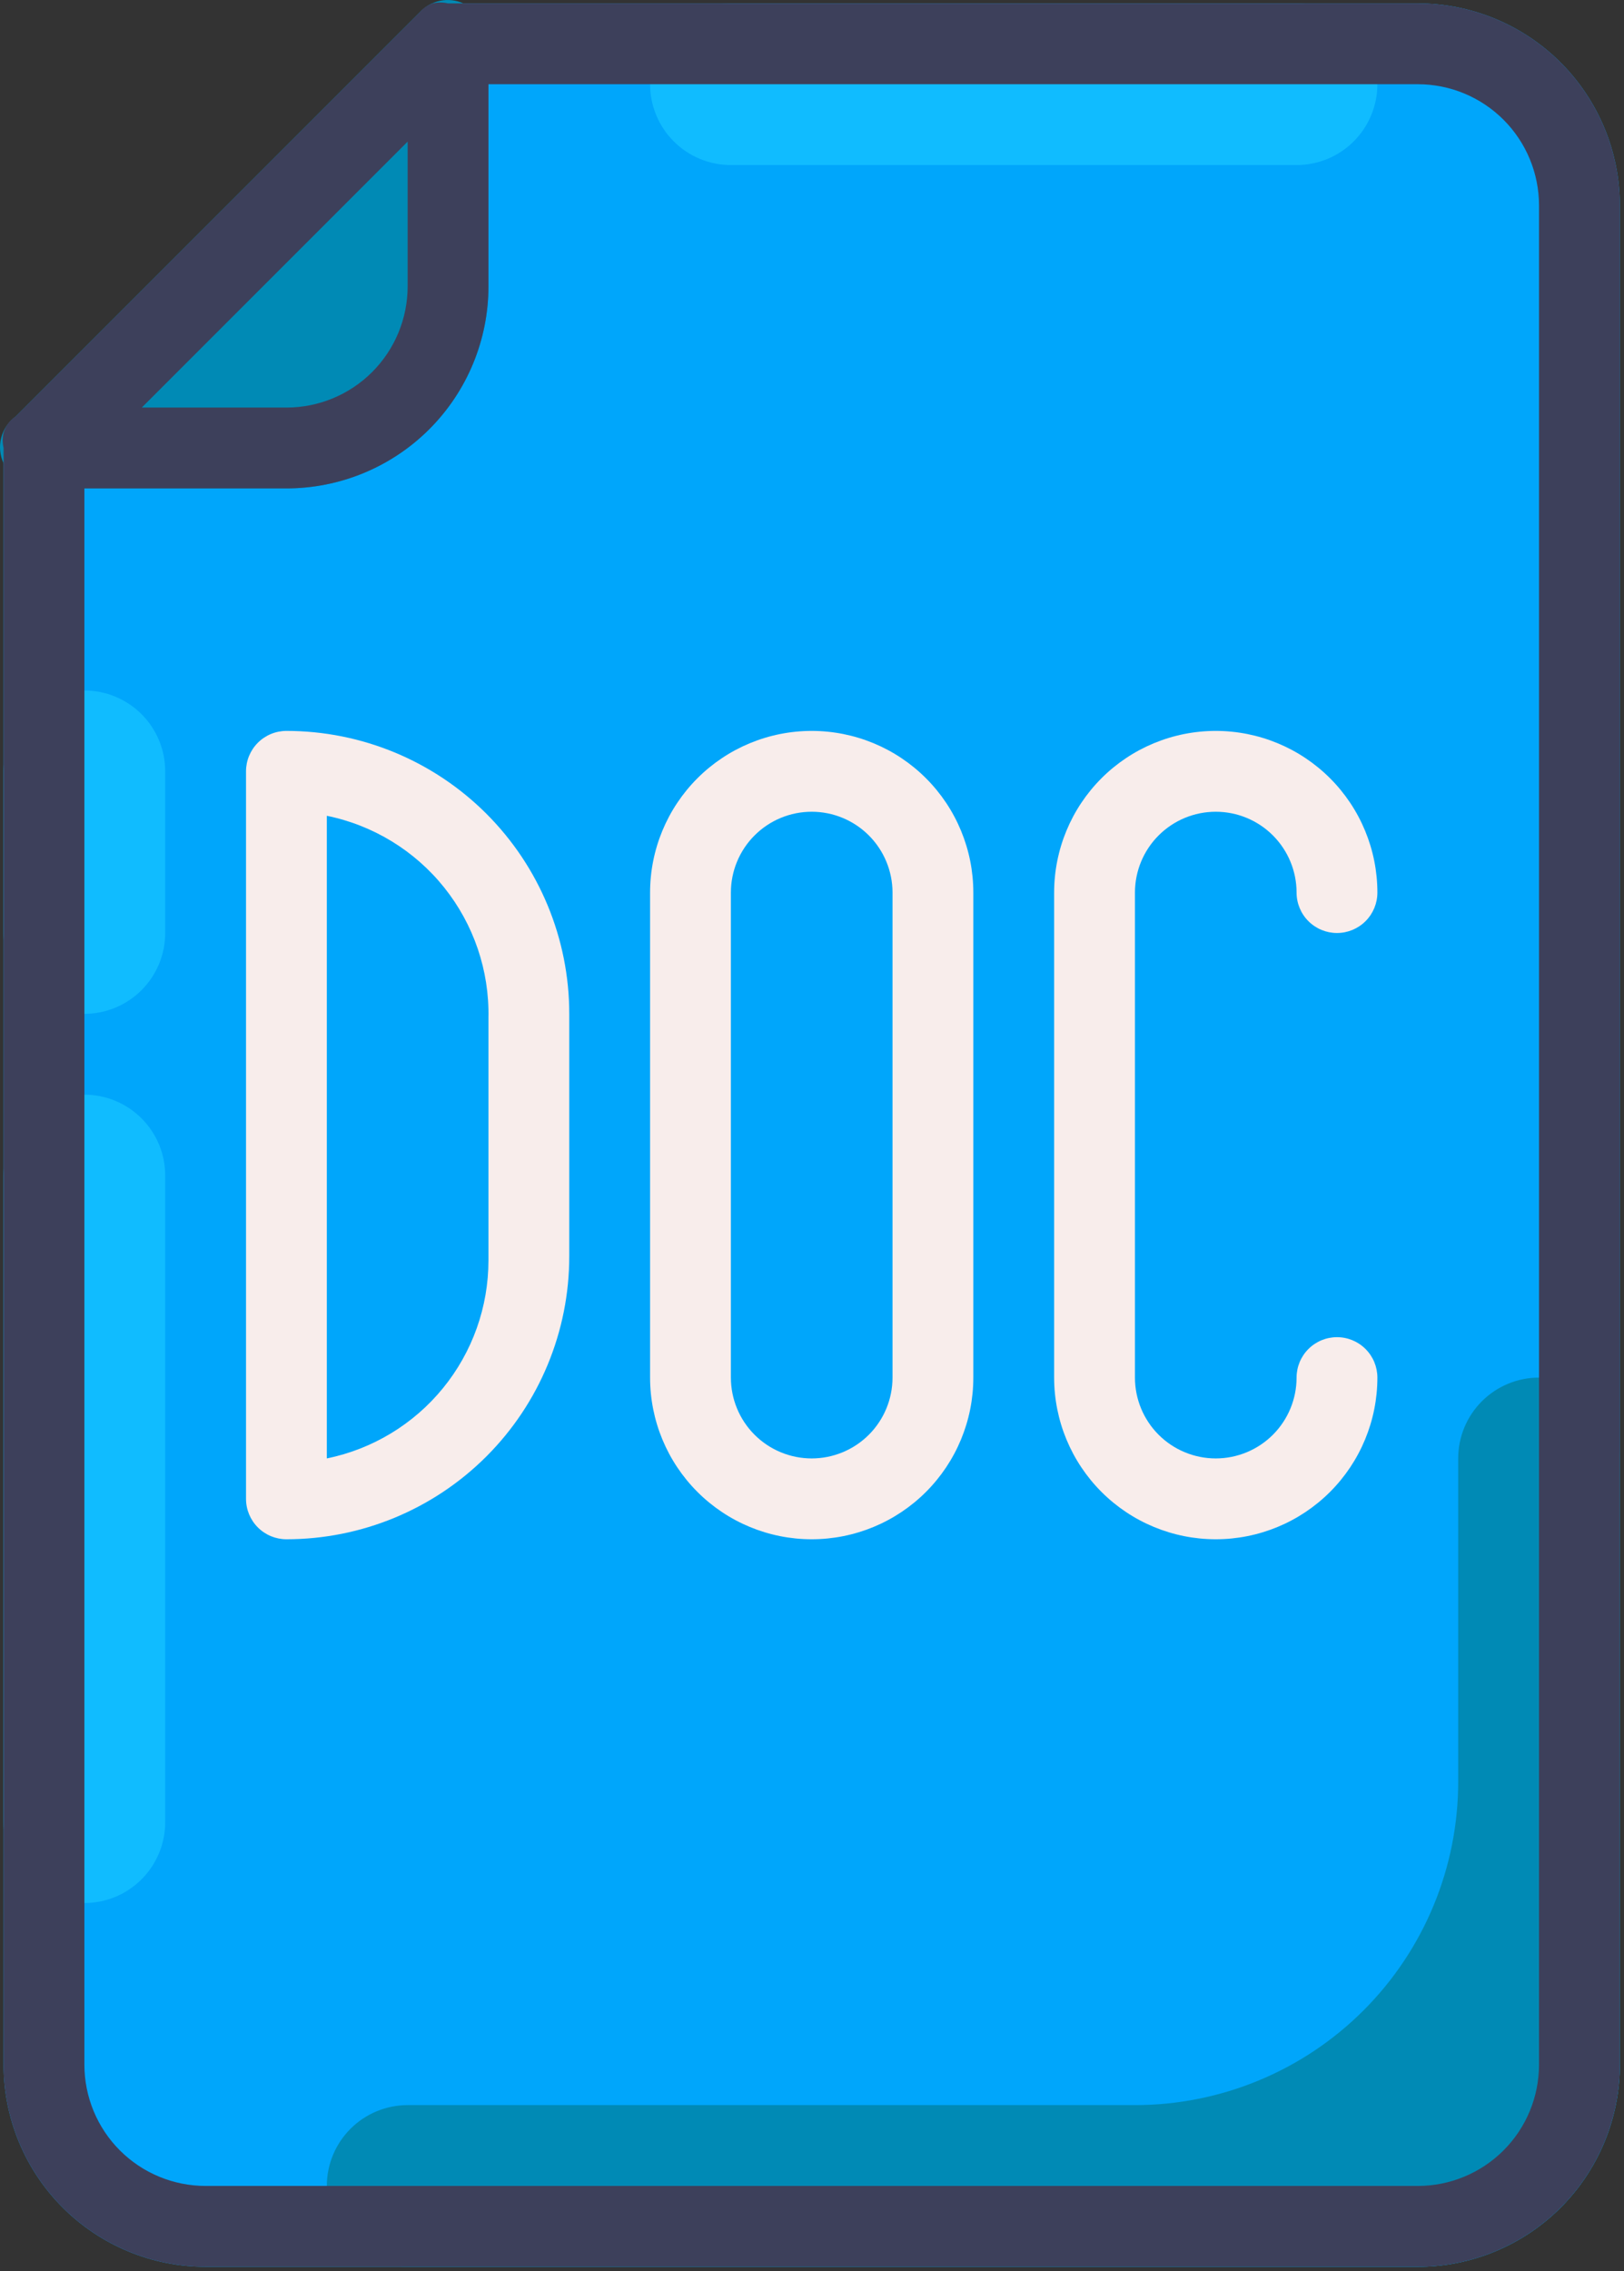 <svg width="314" height="439" viewBox="0 0 314 439" fill="none" xmlns="http://www.w3.org/2000/svg">
<rect x="0" y="0" width="314" height="439" fill="#333333" stroke="none"/>
<path d="M274.13 0.657H86.63C85.606 0.644 84.59 0.846 83.648 1.25C82.706 1.654 81.859 2.25 81.162 3.001L3.037 81.126C2.286 81.823 1.69 82.67 1.286 83.612C0.883 84.554 0.68 85.57 0.693 86.594V399.094C0.693 409.454 4.808 419.39 12.134 426.716C19.46 434.041 29.395 438.157 39.755 438.157H274.13C284.49 438.157 294.426 434.041 301.752 426.716C309.077 419.39 313.193 409.454 313.193 399.094V39.719C313.193 29.359 309.077 19.424 301.752 12.098C294.426 4.772 284.49 0.657 274.13 0.657Z" fill="#00A6FB"/>
<path d="M141.317 0.656H250.692C254.836 0.656 258.811 2.302 261.741 5.233C264.671 8.163 266.317 12.137 266.317 16.281C266.317 20.425 264.671 24.399 261.741 27.33C258.811 30.26 254.836 31.906 250.692 31.906H141.317C137.173 31.906 133.199 30.26 130.269 27.33C127.339 24.399 125.692 20.425 125.692 16.281C125.692 12.137 127.339 8.163 130.269 5.233C133.199 2.302 137.173 0.656 141.317 0.656Z" fill="#10BCFF"/>
<path d="M0.692 180.344V149.094C0.692 144.95 2.339 140.975 5.269 138.045C8.199 135.115 12.173 133.469 16.317 133.469C20.461 133.469 24.436 135.115 27.366 138.045C30.296 140.975 31.942 144.95 31.942 149.094V180.344C31.942 184.488 30.296 188.462 27.366 191.392C24.436 194.323 20.461 195.969 16.317 195.969C12.173 195.969 8.199 194.323 5.269 191.392C2.339 188.462 0.692 184.488 0.692 180.344Z" fill="#10BCFF"/>
<path d="M0.692 352.219V227.219C0.692 223.075 2.339 219.1 5.269 216.17C8.199 213.24 12.173 211.594 16.317 211.594C20.461 211.594 24.436 213.24 27.366 216.17C30.296 219.1 31.942 223.075 31.942 227.219V352.219C31.942 356.363 30.296 360.337 27.366 363.267C24.436 366.198 20.461 367.844 16.317 367.844C12.173 367.844 8.199 366.198 5.269 363.267C2.339 360.337 0.692 356.363 0.692 352.219Z" fill="#10BCFF"/>
<path d="M281.942 281.906V344.406C281.942 360.982 275.358 376.879 263.637 388.6C251.916 400.321 236.018 406.906 219.442 406.906H78.817C74.673 406.906 70.699 408.552 67.769 411.483C64.839 414.413 63.192 418.387 63.192 422.531C63.192 426.675 64.839 430.65 67.769 433.58C70.699 436.51 74.673 438.156 78.817 438.156H274.13C284.49 438.156 294.426 434.041 301.751 426.715C309.077 419.389 313.192 409.454 313.192 399.094V281.906C313.192 277.762 311.546 273.788 308.616 270.858C305.686 267.927 301.711 266.281 297.567 266.281C293.423 266.281 289.449 267.927 286.519 270.858C283.589 273.788 281.942 277.762 281.942 281.906Z" fill="#008AB5"/>
<path d="M89.599 0.655C88.191 0.017 86.617 -0.161 85.102 0.148C83.587 0.456 82.208 1.235 81.162 2.374L3.037 80.499C1.653 81.501 0.662 82.954 0.234 84.608C-0.194 86.262 -0.032 88.014 0.693 89.561C1.316 91.091 2.408 92.383 3.812 93.254C5.215 94.124 6.859 94.527 8.506 94.405H55.381C60.51 94.405 65.59 93.394 70.329 91.431C75.068 89.468 79.375 86.591 83.002 82.964C86.629 79.336 89.507 75.03 91.47 70.291C93.433 65.552 94.443 60.472 94.443 55.342V8.467C94.565 6.82 94.162 5.177 93.292 3.773C92.421 2.37 91.129 1.278 89.599 0.655Z" fill="#008AB5"/>
<path d="M274.131 0.655H86.631C85.655 0.423 84.638 0.423 83.662 0.655C82.687 0.988 81.822 1.583 81.162 2.374L3.037 80.499C1.907 81.227 1.076 82.336 0.693 83.624C0.461 84.6 0.461 85.617 0.693 86.593V399.093C0.693 409.453 4.809 419.389 12.134 426.714C19.46 434.04 29.396 438.155 39.756 438.155H274.131C284.491 438.155 294.426 434.04 301.752 426.714C309.078 419.389 313.193 409.453 313.193 399.093V39.718C313.193 29.358 309.078 19.422 301.752 12.096C294.426 4.771 284.491 0.655 274.131 0.655ZM78.818 27.374V55.343C78.818 61.559 76.349 67.52 71.954 71.916C67.558 76.311 61.597 78.78 55.381 78.78H27.412L78.818 27.374ZM297.568 399.093C297.568 405.309 295.099 411.27 290.703 415.666C286.308 420.061 280.347 422.53 274.131 422.53H39.756C33.54 422.53 27.578 420.061 23.183 415.666C18.787 411.27 16.318 405.309 16.318 399.093V94.405H55.381C60.51 94.405 65.59 93.395 70.329 91.432C75.069 89.469 79.375 86.591 83.002 82.964C86.629 79.337 89.507 75.031 91.47 70.291C93.433 65.552 94.443 60.473 94.443 55.343V16.28H274.131C280.347 16.28 286.308 18.75 290.703 23.145C295.099 27.54 297.568 33.502 297.568 39.718V399.093Z" fill="#3D405B"/>
<path d="M156.942 297.531C148.654 297.531 140.706 294.239 134.845 288.378C128.985 282.518 125.692 274.569 125.692 266.281V172.531C125.692 164.243 128.985 156.295 134.845 150.434C140.706 144.574 148.654 141.281 156.942 141.281C165.23 141.281 173.179 144.574 179.039 150.434C184.9 156.295 188.192 164.243 188.192 172.531V266.281C188.192 274.569 184.9 282.518 179.039 288.378C173.179 294.239 165.23 297.531 156.942 297.531ZM156.942 156.906C152.798 156.906 148.824 158.552 145.894 161.483C142.964 164.413 141.317 168.387 141.317 172.531V266.281C141.317 270.425 142.964 274.4 145.894 277.33C148.824 280.26 152.798 281.906 156.942 281.906C161.086 281.906 165.061 280.26 167.991 277.33C170.921 274.4 172.567 270.425 172.567 266.281V172.531C172.567 168.387 170.921 164.413 167.991 161.483C165.061 158.552 161.086 156.906 156.942 156.906Z" fill="#F8EDEB"/>
<path d="M55.38 297.531C53.308 297.531 51.321 296.708 49.856 295.243C48.391 293.778 47.567 291.791 47.567 289.719V149.094C47.567 147.022 48.391 145.035 49.856 143.569C51.321 142.104 53.308 141.281 55.38 141.281C69.884 141.281 83.794 147.043 94.05 157.299C104.306 167.555 110.067 181.465 110.067 195.969V242.844C110.067 257.348 104.306 271.258 94.05 281.514C83.794 291.77 69.884 297.531 55.38 297.531ZM63.192 157.688V281.906C72.016 280.105 79.945 275.311 85.64 268.335C91.335 261.359 94.444 252.63 94.442 243.625V196.75C94.627 187.611 91.6 178.698 85.891 171.56C80.181 164.423 72.148 159.514 63.192 157.688Z" fill="#F8EDEB"/>
<path d="M235.067 297.531C226.779 297.531 218.831 294.239 212.97 288.378C207.11 282.518 203.817 274.569 203.817 266.281V172.531C203.817 164.243 207.11 156.295 212.97 150.434C218.831 144.574 226.779 141.281 235.067 141.281C243.355 141.281 251.304 144.574 257.164 150.434C263.025 156.295 266.317 164.243 266.317 172.531C266.317 174.603 265.494 176.59 264.029 178.056C262.564 179.521 260.577 180.344 258.505 180.344C256.433 180.344 254.446 179.521 252.981 178.056C251.515 176.59 250.692 174.603 250.692 172.531C250.692 168.387 249.046 164.413 246.116 161.483C243.186 158.552 239.211 156.906 235.067 156.906C230.923 156.906 226.949 158.552 224.019 161.483C221.089 164.413 219.442 168.387 219.442 172.531V266.281C219.442 270.425 221.089 274.4 224.019 277.33C226.949 280.26 230.923 281.906 235.067 281.906C239.211 281.906 243.186 280.26 246.116 277.33C249.046 274.4 250.692 270.425 250.692 266.281C250.692 264.209 251.515 262.222 252.981 260.757C254.446 259.292 256.433 258.469 258.505 258.469C260.577 258.469 262.564 259.292 264.029 260.757C265.494 262.222 266.317 264.209 266.317 266.281C266.317 274.569 263.025 282.518 257.164 288.378C251.304 294.239 243.355 297.531 235.067 297.531Z" fill="#F8EDEB"/>
</svg>
